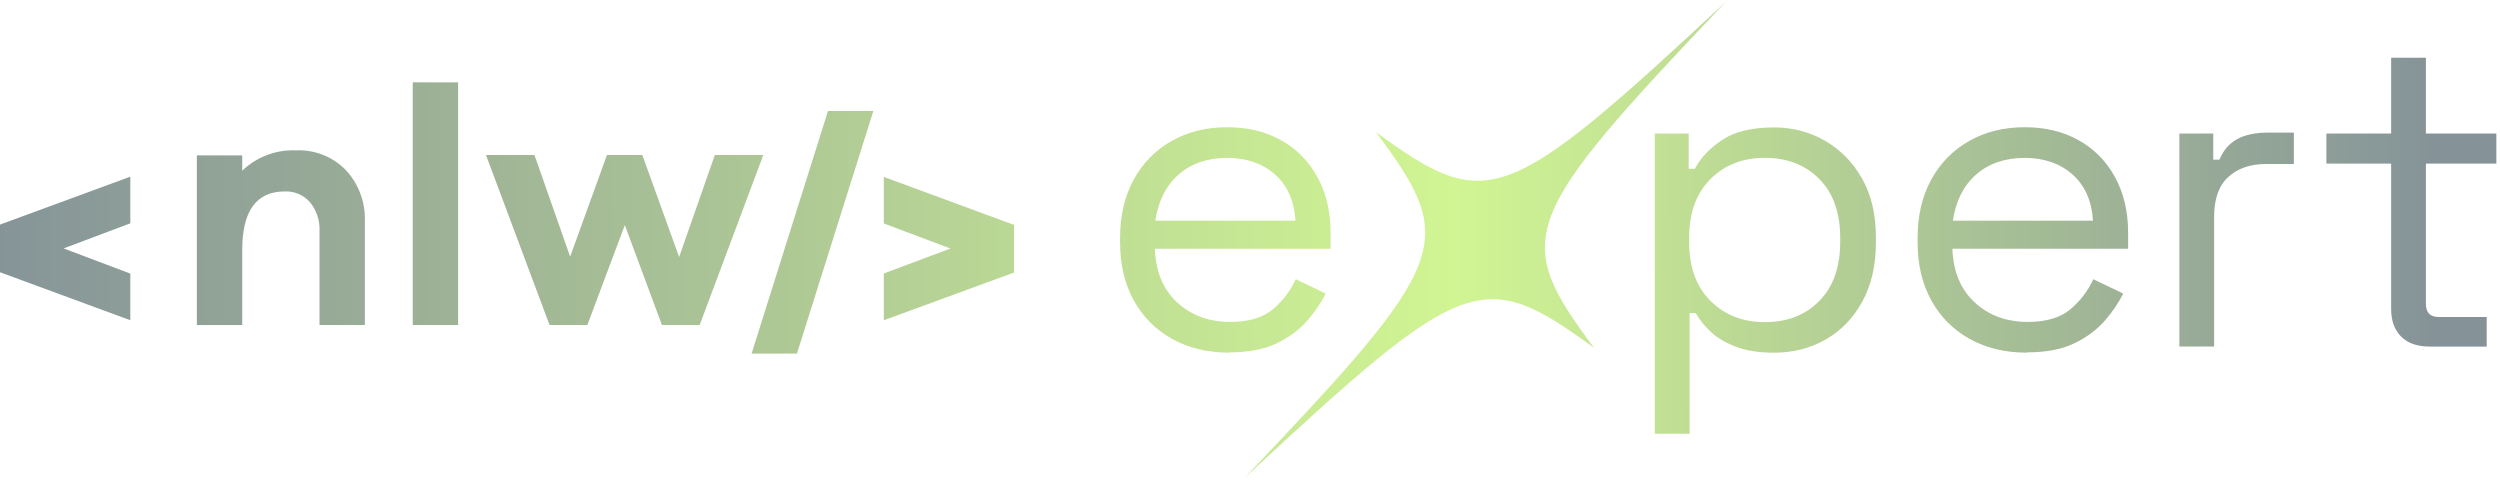 <svg  width="125" height="24" viewBox="0 0 431 82" fill="none" xmlns="http://www.w3.org/2000/svg">
<path fill-rule="evenodd" clip-rule="evenodd" d="M274.806 59.583C255.57 45.579 252.567 46.697 214.575 82C250.261 44.416 251.392 41.457 237.236 22.417C256.472 36.421 259.474 35.303 297.467 0C261.78 37.584 260.65 40.543 274.806 59.583ZM418.842 59.368C416.719 59.368 415.086 58.793 413.945 57.641C412.803 56.489 412.232 54.908 412.232 52.909V27.827H401.068V22.643H412.232V9.577H418.226V22.643H430.372V27.827H418.226V52.017C418.226 53.519 418.956 54.275 420.429 54.275H428.706V59.38H418.831L418.842 59.368ZM71.156 13.823V55.653H78.976V13.823H71.156ZM152.369 54.806V46.776L163.865 42.462L152.369 38.148V30.119L174.767 38.374H174.824V46.63H174.767L152.369 54.84V54.817V54.806ZM142.745 18.758L129.571 60.588H137.391L150.565 18.758H142.745ZM22.467 38.115V30.085L0.046 38.329H0V46.573H0.046L22.467 54.829V46.788L10.971 42.451L22.467 38.126V38.115ZM62.903 37.832C63.028 34.569 61.864 31.372 59.638 28.956L59.649 28.967C57.412 26.663 54.295 25.41 51.064 25.545C47.605 25.398 44.249 26.663 41.76 29.057V26.415H33.94V55.664H41.76V42.711C41.76 35.98 44.203 32.626 49.101 32.626C50.767 32.558 52.366 33.247 53.45 34.501C54.592 35.901 55.174 37.685 55.083 39.481V55.653H62.903V37.832ZM114.115 55.653H120.622L131.593 26.347H123.237L117.083 43.931L110.736 26.347H104.64L98.293 43.874L92.139 26.347H83.783L94.742 55.653H101.261L107.722 38.431L114.115 55.653ZM211.939 60.419C208.194 60.419 204.907 59.628 202.064 58.047C199.233 56.466 197.03 54.253 195.454 51.396C193.89 48.538 193.103 45.241 193.103 41.48V40.577C193.103 36.771 193.89 33.439 195.454 30.582C197.018 27.725 199.199 25.512 201.984 23.93C204.77 22.349 207.955 21.559 211.551 21.559C215.147 21.559 218.126 22.293 220.809 23.772C223.492 25.252 225.592 27.364 227.111 30.119C228.629 32.875 229.394 36.105 229.394 39.809V42.508H199.096C199.244 46.46 200.534 49.555 202.966 51.779C205.398 54.004 208.434 55.122 212.076 55.122C215.261 55.122 217.715 54.4 219.439 52.943C221.163 51.486 222.476 49.758 223.389 47.759L228.549 50.232C227.784 51.779 226.734 53.338 225.398 54.885C224.051 56.432 222.316 57.742 220.158 58.793C218.001 59.843 215.261 60.374 211.916 60.374L211.939 60.419ZM199.187 37.663H223.332C223.127 34.264 221.951 31.61 219.805 29.701C217.647 27.804 214.907 26.844 211.562 26.844C208.217 26.844 205.386 27.793 203.206 29.701C201.025 31.61 199.69 34.264 199.176 37.663H199.187ZM285.286 22.643V74.389L285.298 74.4H291.291V53.598H292.353C292.958 54.705 293.814 55.778 294.933 56.828C296.052 57.878 297.501 58.736 299.305 59.414C301.097 60.092 303.289 60.431 305.869 60.431C309.112 60.431 312.068 59.674 314.717 58.172C317.365 56.67 319.489 54.49 321.053 51.633C322.617 48.776 323.404 45.399 323.404 41.492V40.52C323.404 36.568 322.605 33.18 321.007 30.379C319.409 27.578 317.285 25.41 314.625 23.886C311.965 22.361 309.043 21.593 305.858 21.593C302.011 21.593 299.008 22.316 296.862 23.773C294.704 25.23 293.152 26.878 292.193 28.73H291.131V22.643H285.286ZM313.644 51.509C311.246 53.948 308.118 55.157 304.271 55.157C300.481 55.157 297.353 53.937 294.899 51.509C292.444 49.081 291.211 45.693 291.211 41.334V40.656C291.211 36.297 292.444 32.909 294.899 30.481C297.353 28.053 300.424 26.833 304.271 26.833C308.118 26.833 311.235 28.053 313.644 30.481C316.052 32.909 317.251 36.297 317.251 40.656V41.334C317.251 45.693 316.041 49.081 313.644 51.509ZM349.434 60.419C345.689 60.419 342.402 59.628 339.559 58.047C336.728 56.466 334.525 54.253 332.949 51.396C331.385 48.538 330.597 45.241 330.597 41.48V40.577C330.597 36.771 331.385 33.439 332.949 30.582C334.513 27.725 336.694 25.512 339.479 23.93C342.265 22.349 345.45 21.559 349.046 21.559C352.642 21.559 355.621 22.293 358.304 23.772C360.987 25.252 363.087 27.364 364.606 30.119C366.124 32.875 366.889 36.105 366.889 39.809V42.508H336.591C336.739 46.46 338.029 49.555 340.461 51.779C342.892 54.004 345.929 55.122 349.571 55.122C352.756 55.122 355.21 54.4 356.934 52.943C358.658 51.486 359.971 49.758 360.884 47.759L366.044 50.232C365.279 51.779 364.229 53.338 362.893 54.885C361.546 56.432 359.811 57.742 357.653 58.793C355.496 59.843 352.756 60.374 349.411 60.374L349.434 60.419ZM336.682 37.663H360.827C360.621 34.264 359.446 31.61 357.299 29.701C355.142 27.804 352.402 26.844 349.057 26.844C345.712 26.844 342.881 27.793 340.701 29.701C338.52 31.61 337.184 34.264 336.671 37.663H336.682ZM375.724 22.643V59.369H381.717V36.986C381.717 33.88 382.539 31.587 384.183 30.108C385.827 28.629 387.996 27.895 390.679 27.895H395.462V22.485H391.056C388.829 22.485 387.037 22.858 385.667 23.614C384.297 24.371 383.293 25.546 382.63 27.149H381.569V22.643H375.724Z" fill="url(#paint0_linear_116_285)"/>
<defs>
<linearGradient id="paint0_linear_116_285" x1="419.639" y1="38.408" x2="-3.021" y2="39.212" gradientUnits="userSpaceOnUse">
<stop stop-color="#859398"/>
<stop offset="0.399" stop-color="#D1F593"/>
<stop offset="1" stop-color="#859398"/>
</linearGradient>
</defs>
</svg>
